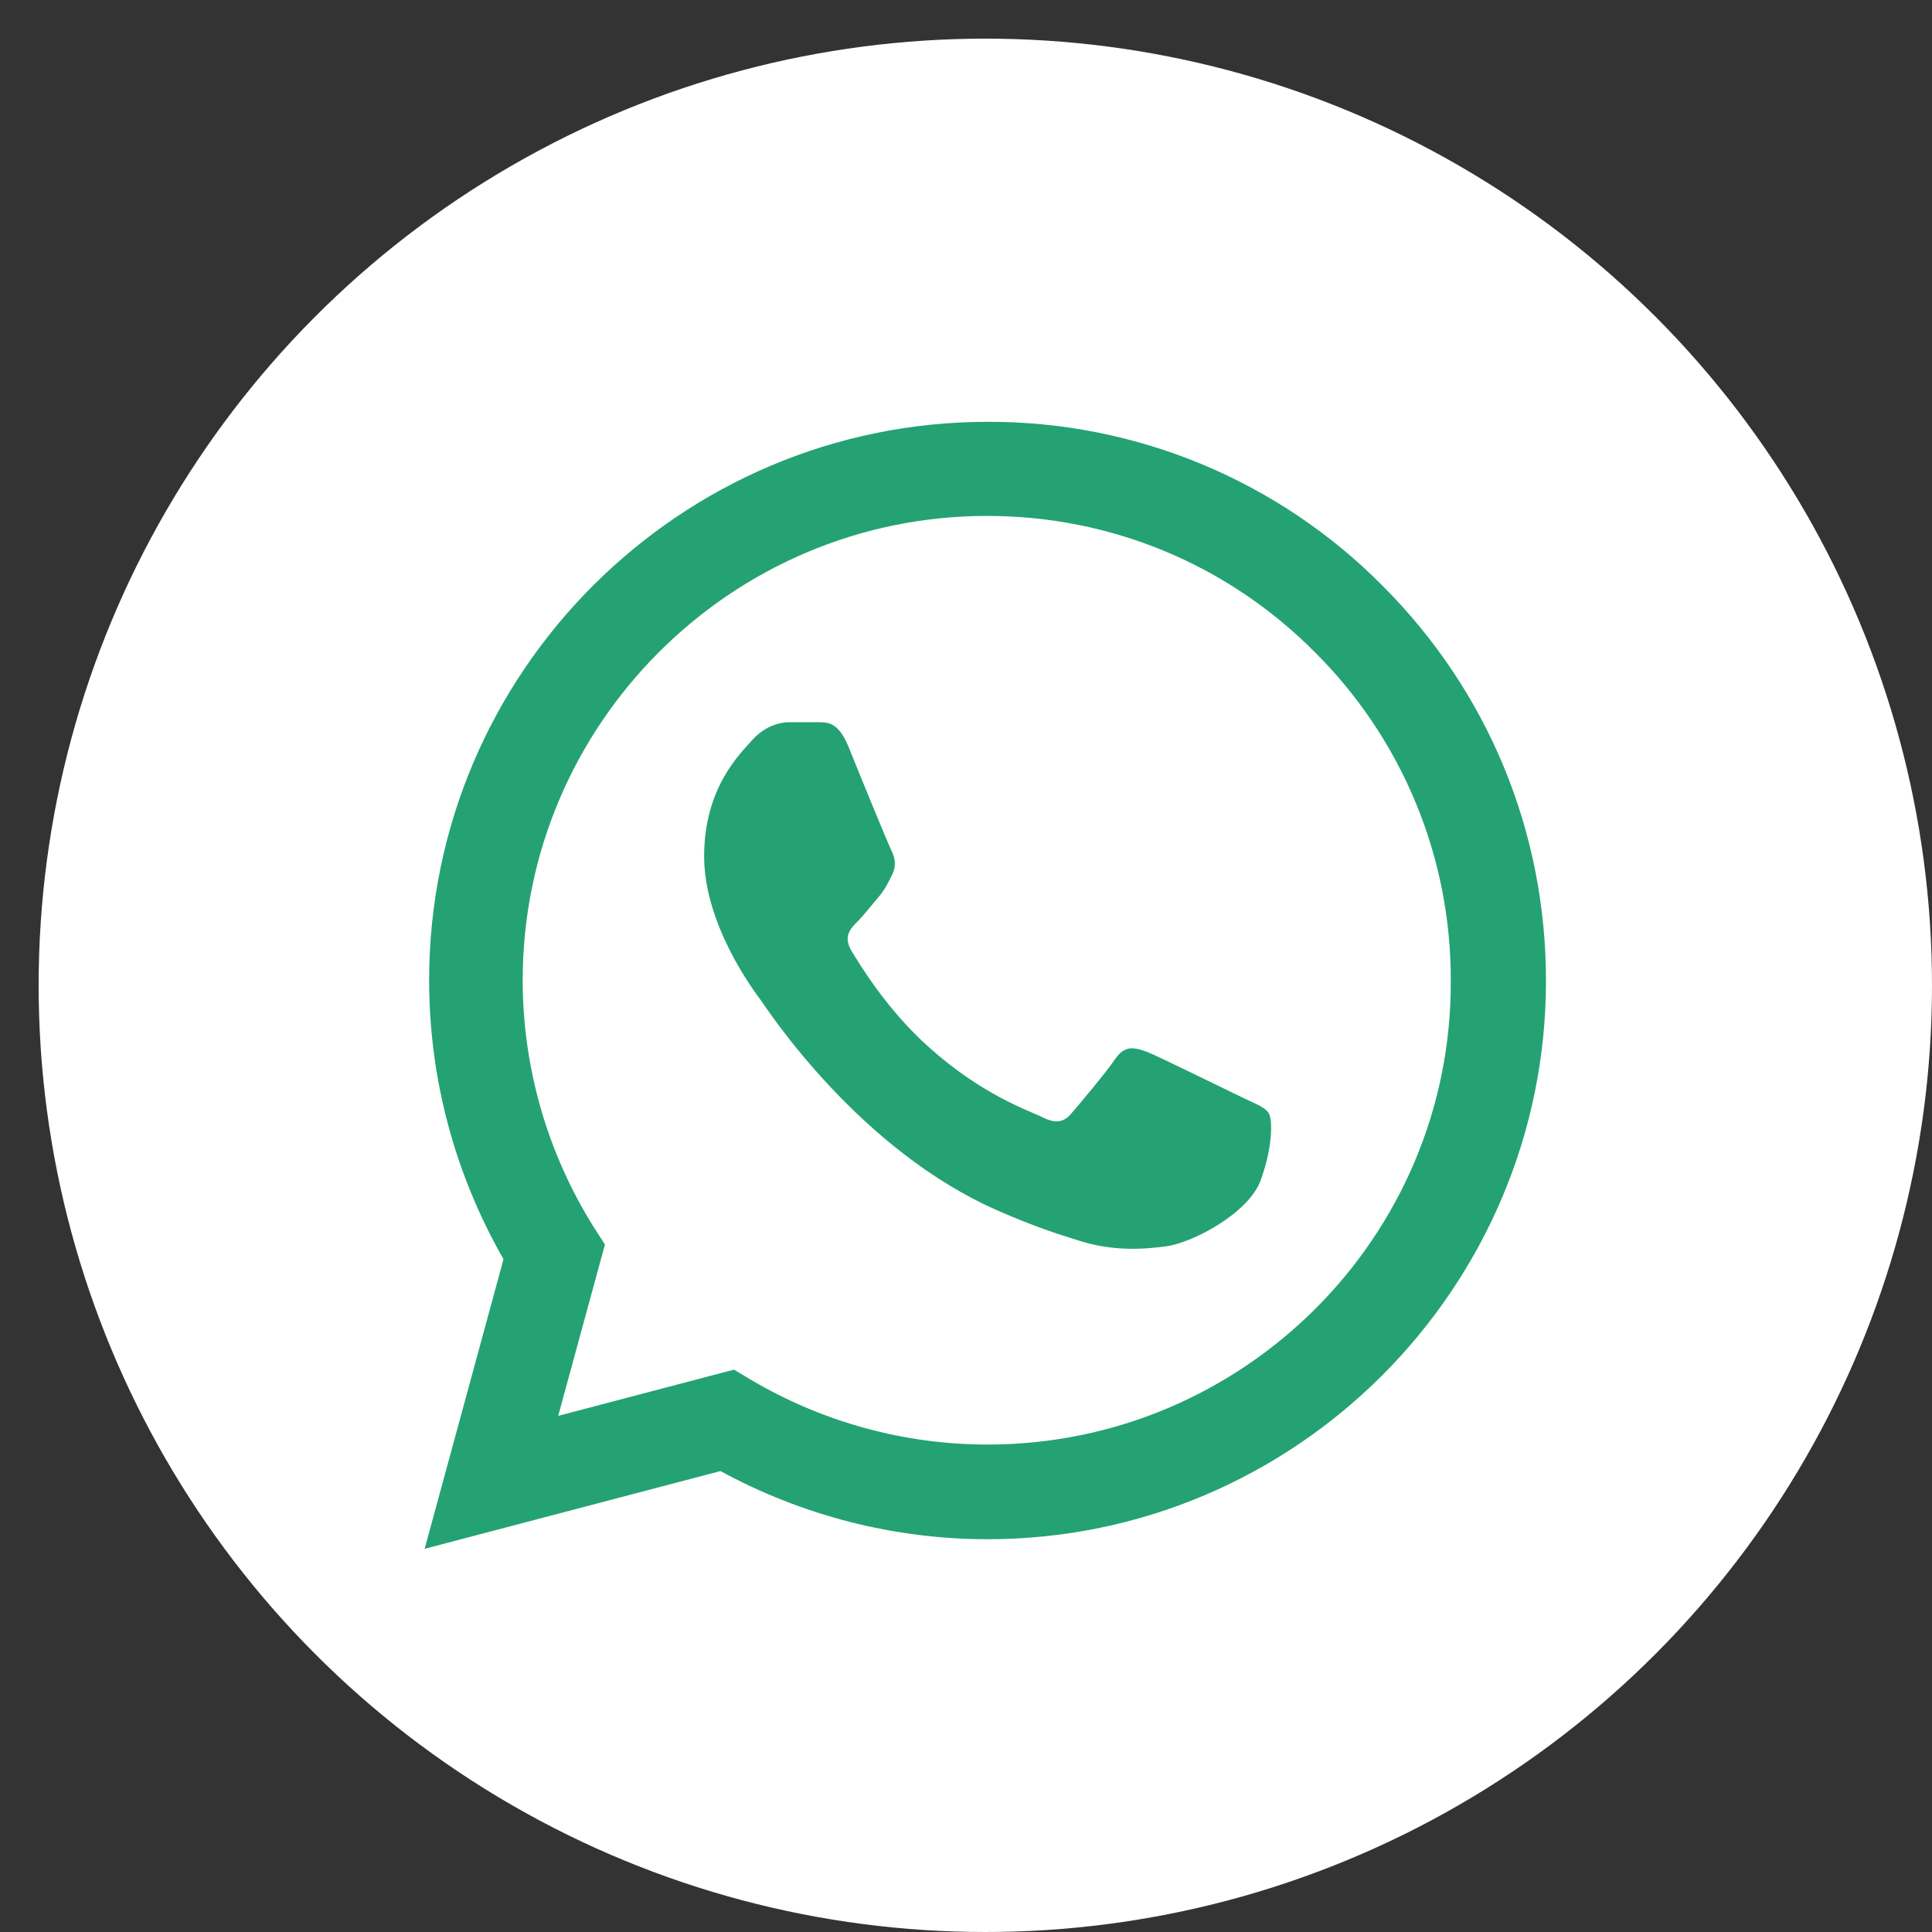 <svg width="50" height="50" viewBox="0 0 50 50" fill="none" xmlns="http://www.w3.org/2000/svg">
<rect x="0" y="0" width="50" height="50" fill="#333333" stroke="none"/>
<circle cx="25.5" cy="25.5" r="24.5" fill="white"/>
<path d="M35.781 15.16C34.444 13.81 32.852 12.739 31.097 12.011C29.341 11.282 27.459 10.91 25.558 10.917C17.596 10.917 11.106 17.406 11.106 25.369C11.106 27.921 11.777 30.4 13.031 32.587L10.99 40.083L18.646 38.071C20.76 39.223 23.137 39.835 25.558 39.835C33.521 39.835 40.01 33.346 40.01 25.383C40.01 21.519 38.508 17.887 35.781 15.16ZM25.558 37.385C23.4 37.385 21.285 36.802 19.433 35.708L18.996 35.446L14.446 36.642L15.656 32.208L15.365 31.756C14.165 29.841 13.529 27.628 13.527 25.369C13.527 18.748 18.923 13.352 25.544 13.352C28.752 13.352 31.771 14.606 34.031 16.881C35.151 17.995 36.038 19.32 36.641 20.78C37.244 22.239 37.552 23.804 37.546 25.383C37.575 32.004 32.179 37.385 25.558 37.385ZM32.15 28.402C31.785 28.227 30.006 27.352 29.685 27.221C29.35 27.104 29.117 27.046 28.869 27.396C28.621 27.76 27.935 28.577 27.731 28.81C27.527 29.058 27.308 29.087 26.944 28.898C26.579 28.723 25.413 28.329 24.042 27.104C22.962 26.142 22.248 24.96 22.029 24.596C21.825 24.231 22 24.042 22.19 23.852C22.35 23.692 22.554 23.429 22.729 23.225C22.904 23.021 22.977 22.86 23.094 22.627C23.21 22.379 23.152 22.175 23.065 22C22.977 21.825 22.248 20.046 21.956 19.317C21.665 18.617 21.358 18.704 21.14 18.69H20.44C20.192 18.69 19.812 18.777 19.477 19.142C19.156 19.506 18.223 20.381 18.223 22.16C18.223 23.94 19.521 25.66 19.696 25.894C19.871 26.142 22.248 29.788 25.865 31.348C26.725 31.727 27.396 31.946 27.921 32.106C28.781 32.383 29.569 32.34 30.196 32.252C30.896 32.15 32.34 31.377 32.631 30.531C32.938 29.685 32.938 28.971 32.835 28.81C32.733 28.65 32.515 28.577 32.15 28.402Z" fill="#24A274"/>
</svg>
